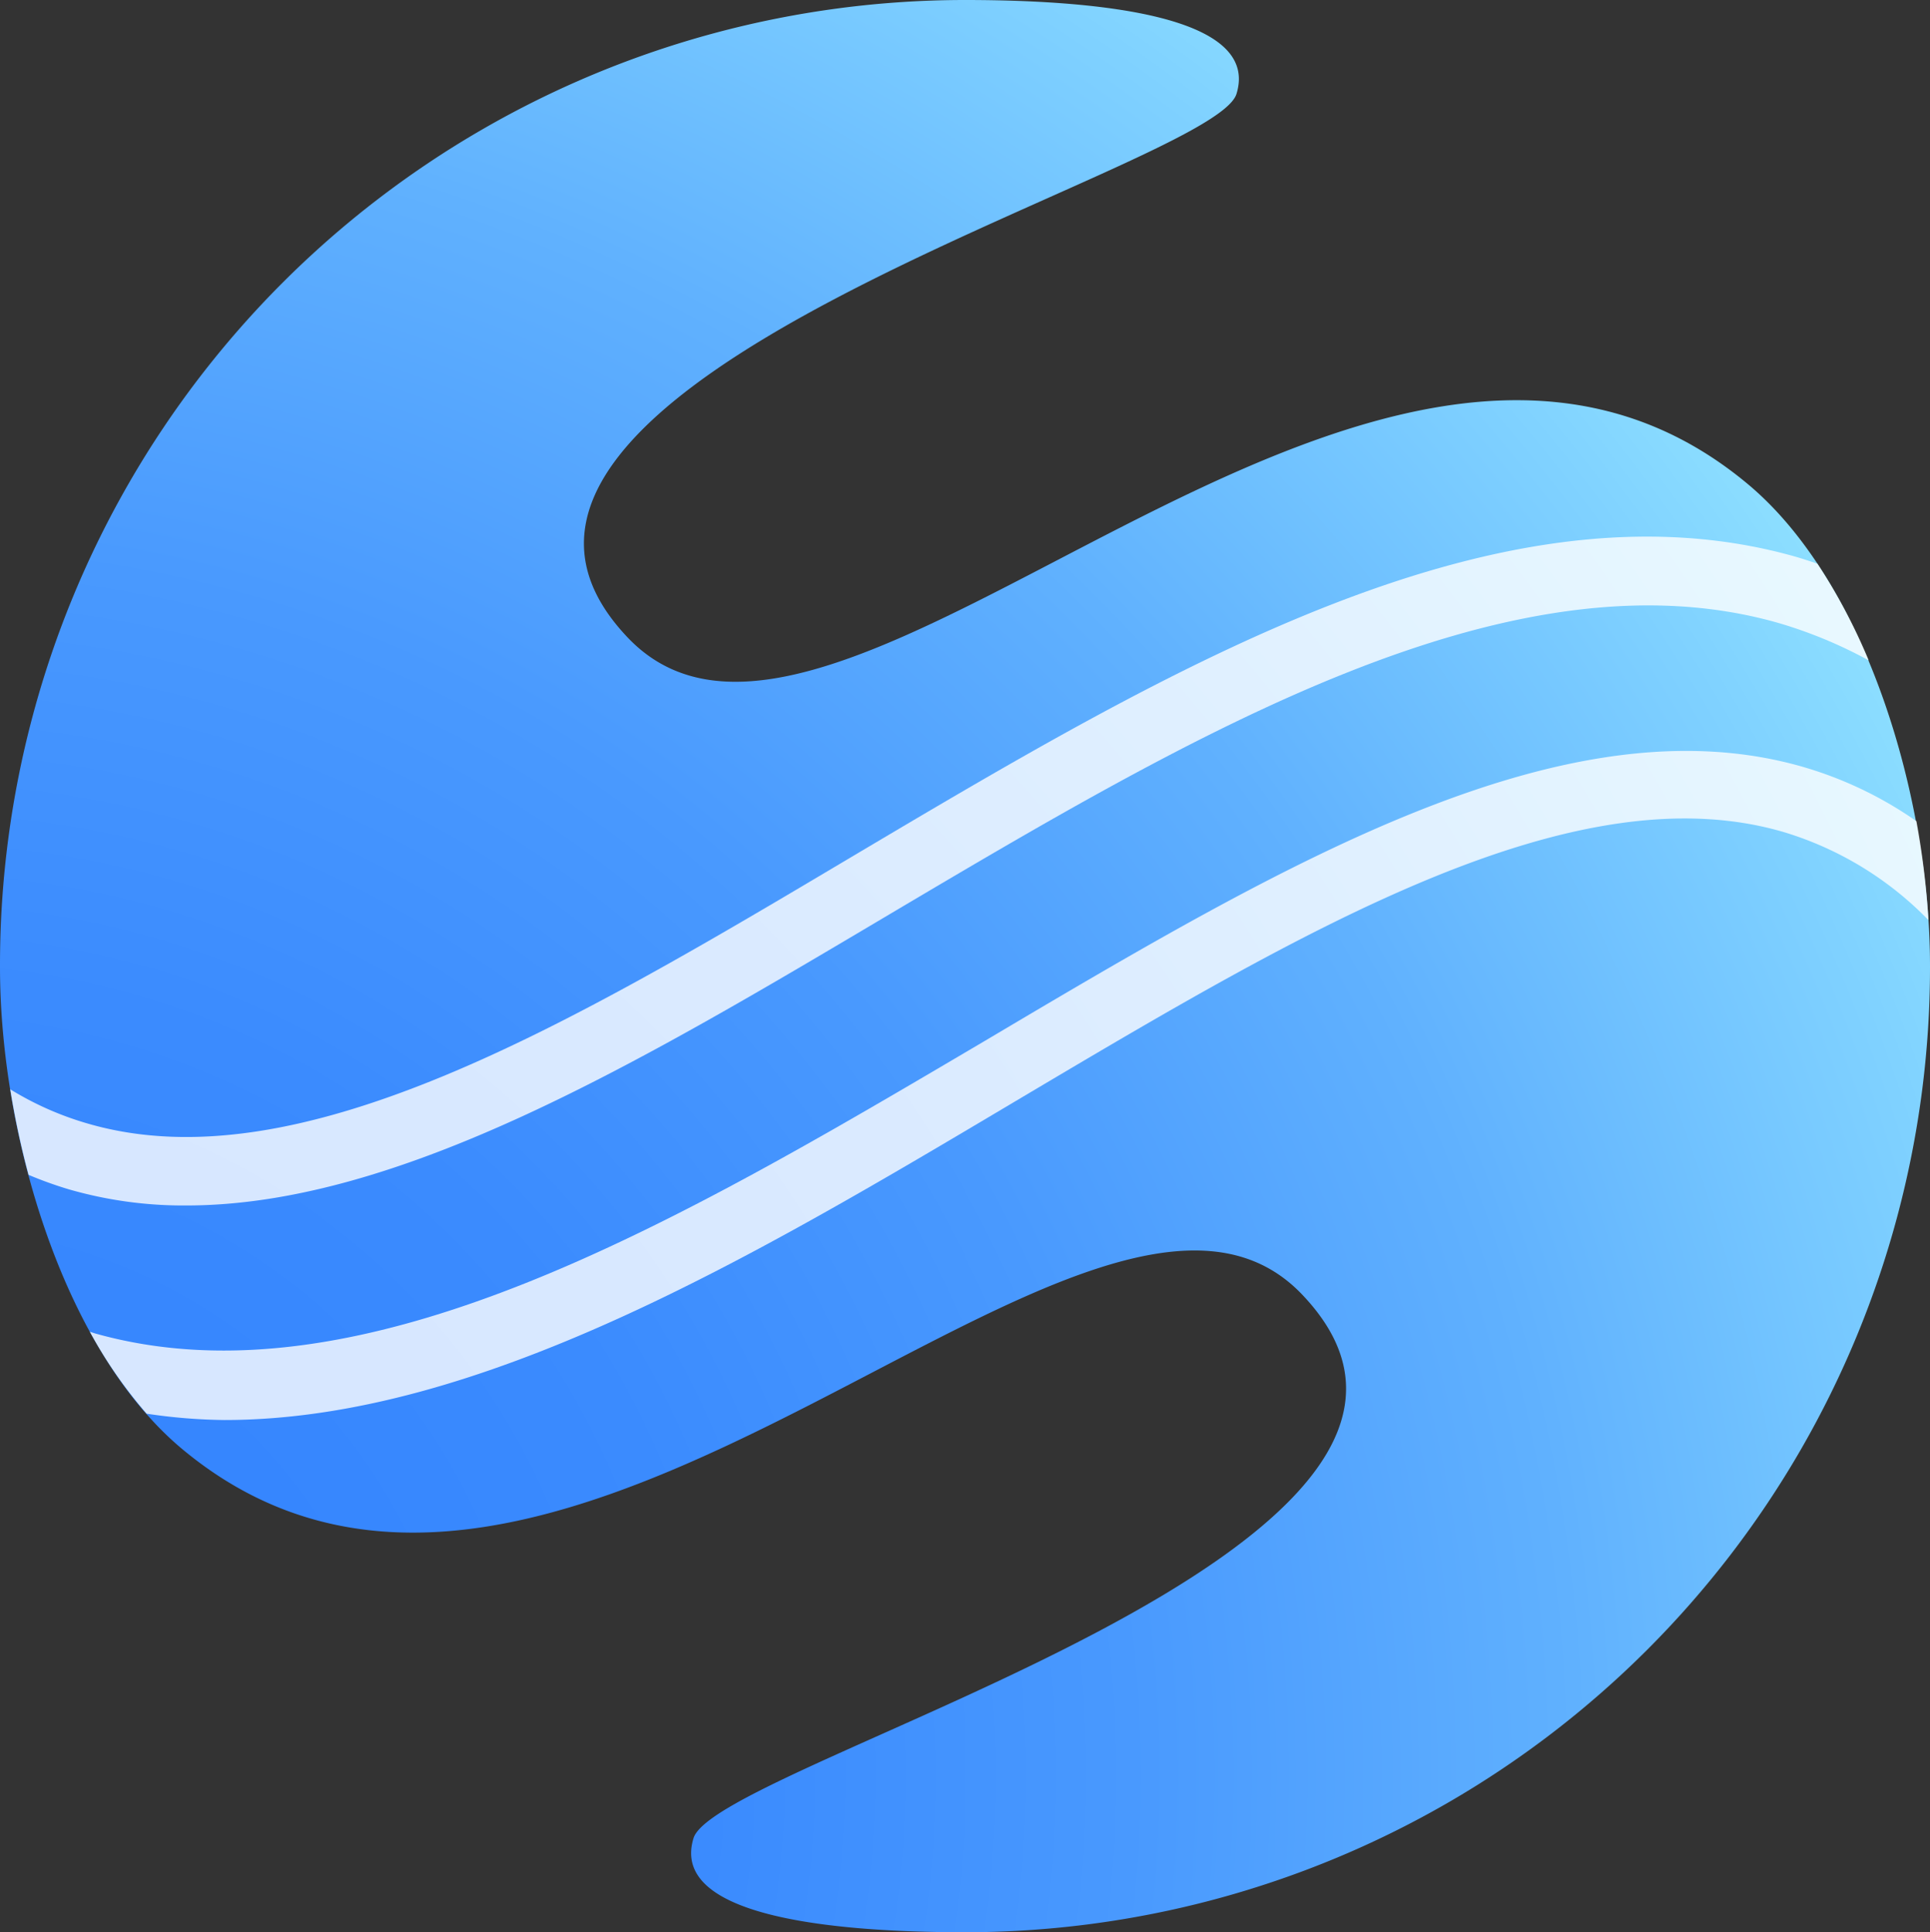 <svg xmlns="http://www.w3.org/2000/svg" xmlns:xlink="http://www.w3.org/1999/xlink" viewBox="0 0 112.79 112.94"><rect x="0" y="0" width="112.79" height="112.94" fill="#333333" stroke="none"/><defs><style>.cls-1{fill:url(#名称未設定グラデーション_212);}.cls-2,.cls-3{opacity:0.8;}.cls-2{fill:url(#名称未設定グラデーション_12);}.cls-3{fill:url(#名称未設定グラデーション_12-2);}</style><radialGradient id="名称未設定グラデーション_212" cx="-5.08" cy="103.77" r="136.92" gradientUnits="userSpaceOnUse"><stop offset="0.19" stop-color="#3686fe"/><stop offset="0.34" stop-color="#3b8bfe"/><stop offset="0.52" stop-color="#4999fe"/><stop offset="0.71" stop-color="#60b1fe"/><stop offset="0.9" stop-color="#80d2ff"/><stop offset="1" stop-color="#93e5ff"/></radialGradient><linearGradient id="名称未設定グラデーション_12" x1="5.25" y1="63.4" x2="112.7" y2="63.4" gradientUnits="userSpaceOnUse"><stop offset="0" stop-color="#fff"/><stop offset="1" stop-color="#fff"/></linearGradient><linearGradient id="名称未設定グラデーション_12-2" x1="0.6" y1="50.92" x2="109.21" y2="50.92" xlink:href="#名称未設定グラデーション_12"/></defs><g id="レイヤー_2" data-name="レイヤー 2"><g id="レイヤー_1-2" data-name="レイヤー 1"><path class="cls-1" d="M112.79,56.54a56.4,56.4,0,0,1-56.39,56.4c-8.11,0-17.26-1-15.87-5.5s49.58-17,35.59-31.75C63.92,62.8,32.74,103,10.7,84.74,3.69,78.94,0,66.28,0,56.54V56.4A56.4,56.4,0,0,1,56.4,0c8.1,0,17.25,1,15.86,5.49s-49.58,17-35.59,31.76c12.2,12.89,43.38-27.29,65.42-9,7,5.8,10.7,18.46,10.7,28.2"/><path class="cls-2" d="M13.11,83C28,83,44,73.49,59.47,64.29,76.15,54.39,91.91,45,104.26,48.64a19.73,19.73,0,0,1,8.44,5.14A48.26,48.26,0,0,0,112,48a22.57,22.57,0,0,0-6.58-3.16c-14-4.08-30.5,5.7-47.95,16.05C39.61,71.42,21.19,82.34,5.56,77.94l-.31-.1a26.74,26.74,0,0,0,3.32,4.79A32.67,32.67,0,0,0,13.11,83Z"/><path class="cls-3" d="M104.9,32.53C87.62,27.65,68.45,39,49.91,50,33.23,59.92,17.47,69.27,5.12,65.67a18.26,18.26,0,0,1-4.52-2,50.1,50.1,0,0,0,1.07,5A22.93,22.93,0,0,0,4,69.51a24.14,24.14,0,0,0,6.89.95c12.41,0,26.39-8.29,41.06-17C69.77,42.9,88.19,32,103.82,36.38a26.51,26.51,0,0,1,5.39,2.22,33.94,33.94,0,0,0-3-5.65C105.8,32.81,105.35,32.66,104.9,32.53Z"/></g></g></svg>